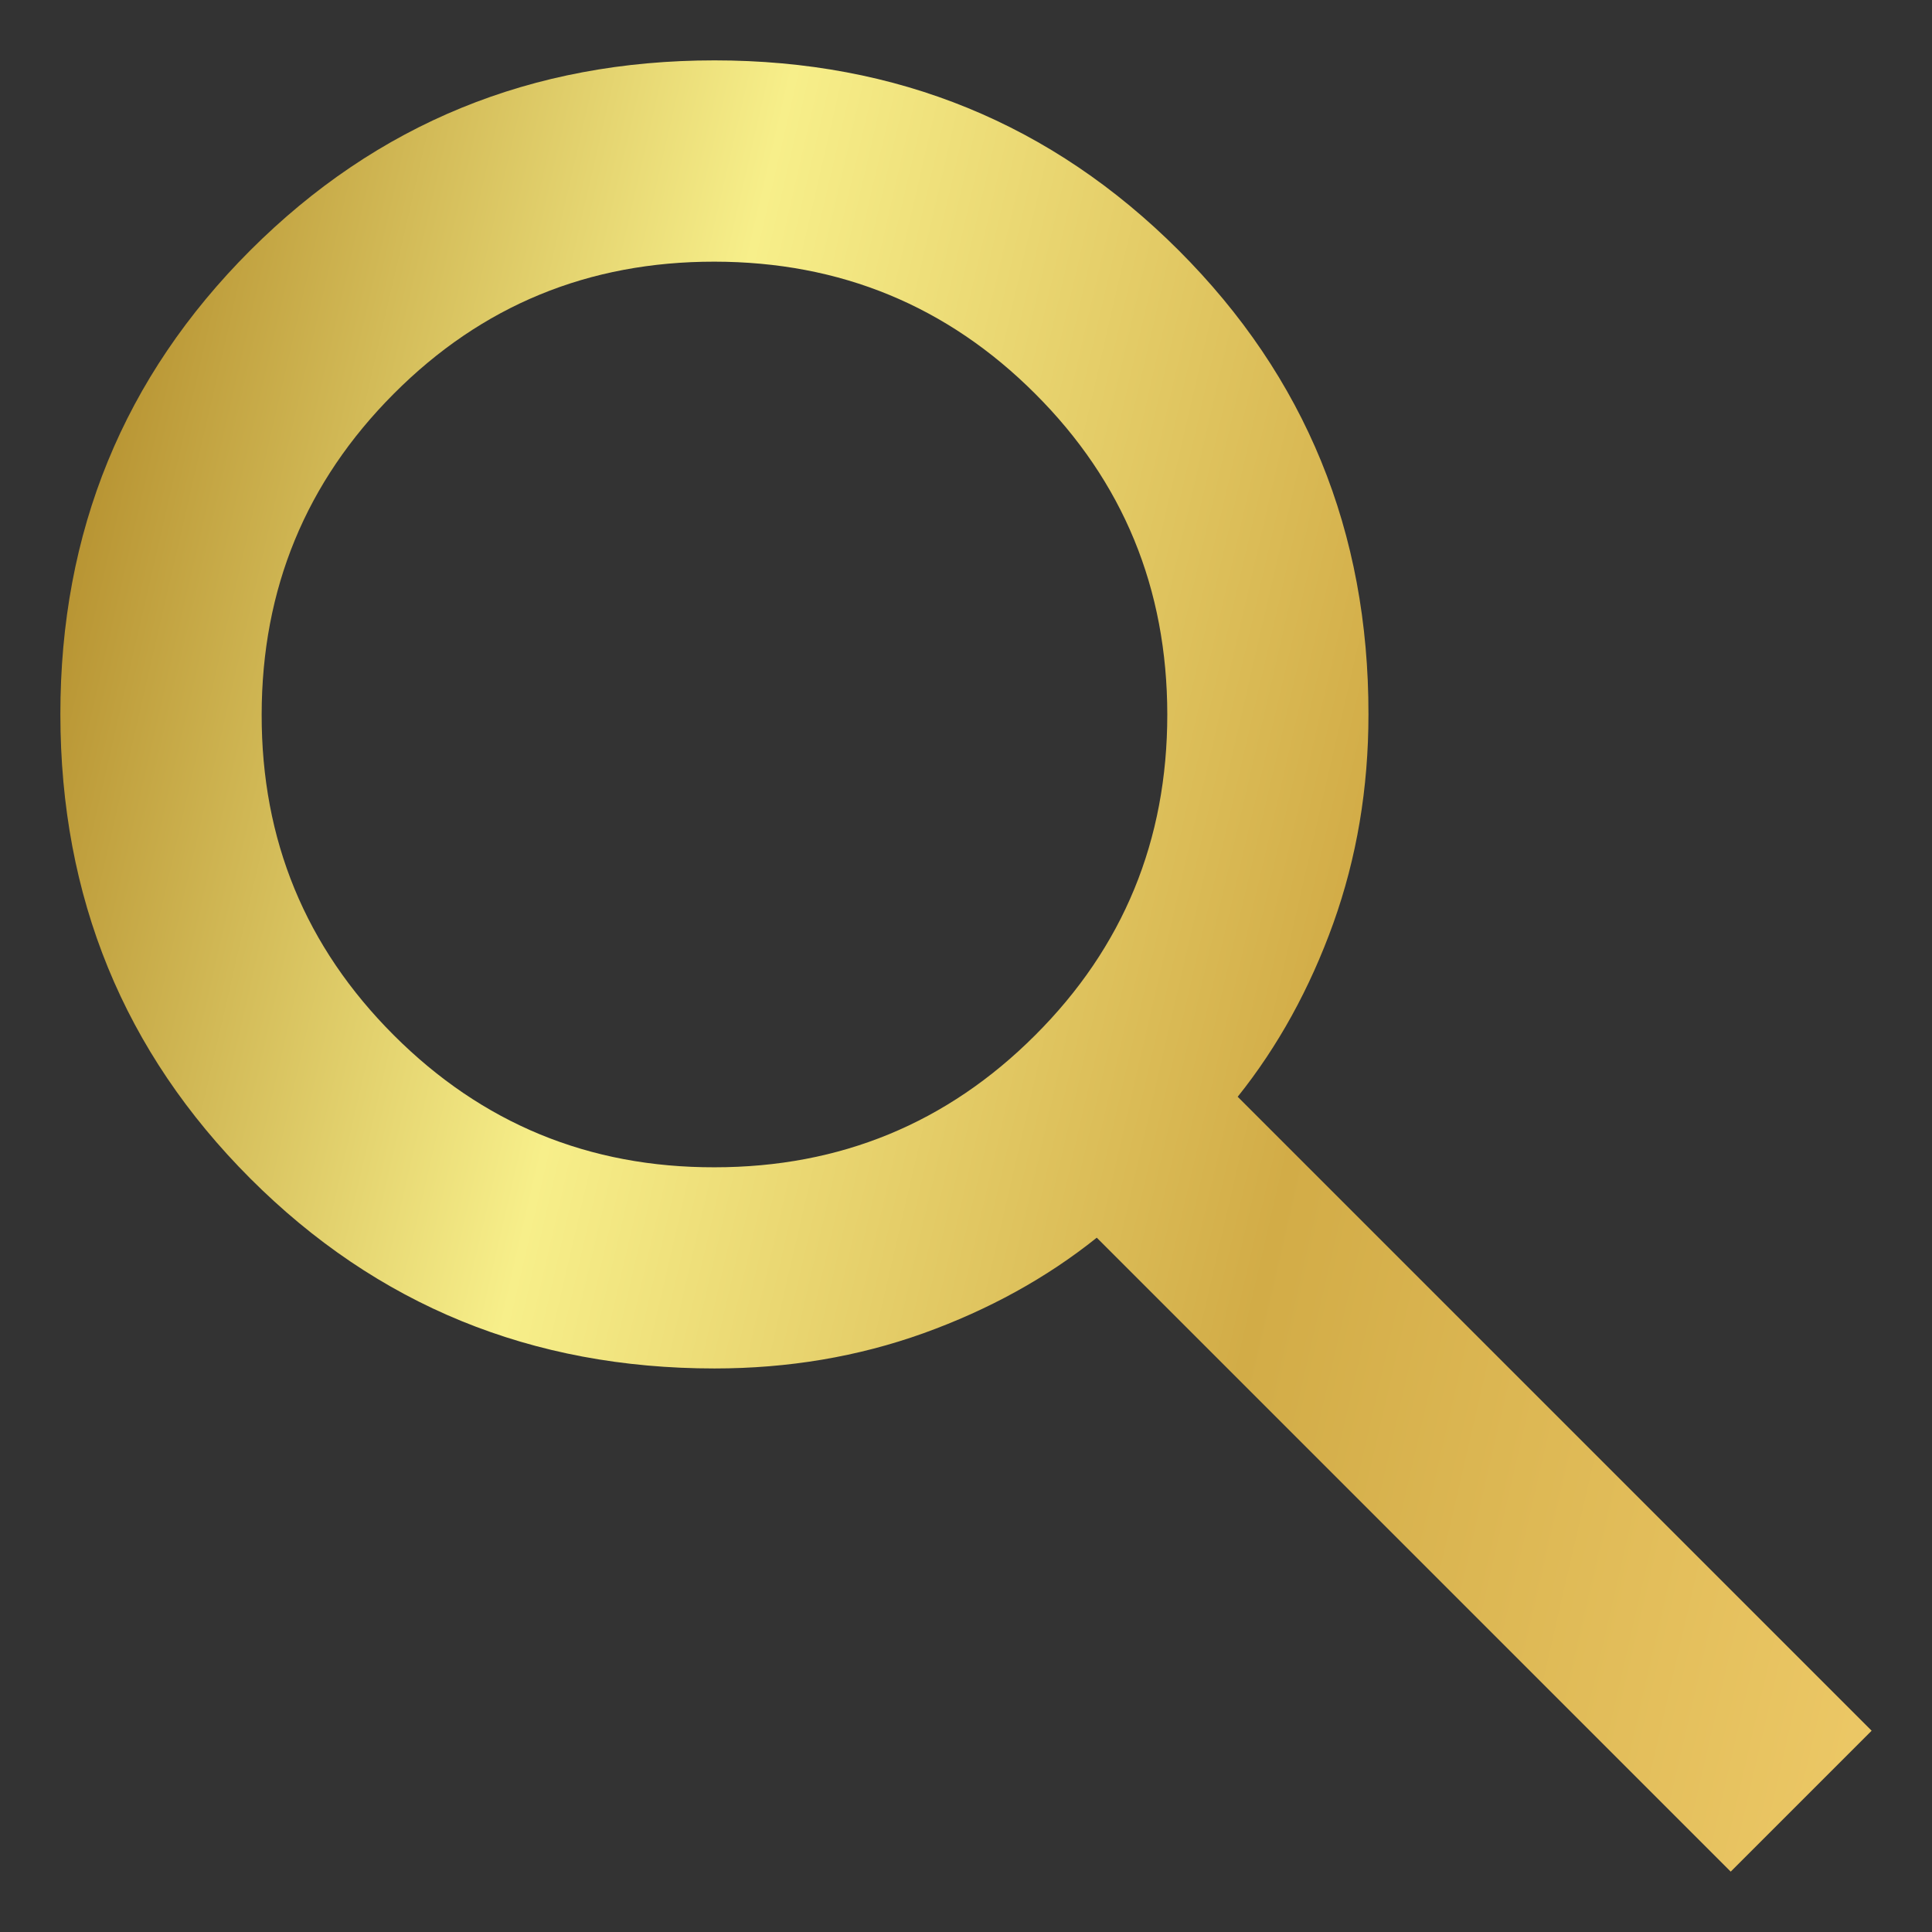 <svg width="16" height="16" viewBox="0 0 16 16" fill="none" xmlns="http://www.w3.org/2000/svg">
<rect x="0" y="0" width="16" height="16" fill="#333333" stroke="none"/>
<path d="M14.333 15.5L9.083 10.25C8.667 10.583 8.188 10.847 7.646 11.042C7.104 11.236 6.528 11.333 5.917 11.333C4.403 11.333 3.122 10.809 2.073 9.76C1.025 8.711 0.501 7.43 0.5 5.917C0.499 4.403 1.024 3.122 2.073 2.073C3.123 1.024 4.404 0.5 5.917 0.5C7.429 0.5 8.711 1.024 9.761 2.073C10.811 3.122 11.335 4.403 11.333 5.917C11.333 6.528 11.236 7.104 11.042 7.646C10.847 8.188 10.583 8.667 10.25 9.083L15.5 14.333L14.333 15.5ZM5.917 9.667C6.958 9.667 7.844 9.302 8.573 8.573C9.303 7.844 9.667 6.959 9.667 5.917C9.666 4.874 9.302 3.989 8.573 3.261C7.845 2.533 6.959 2.168 5.917 2.167C4.874 2.166 3.989 2.53 3.261 3.261C2.533 3.991 2.168 4.877 2.167 5.917C2.165 6.957 2.53 7.842 3.261 8.573C3.992 9.304 4.877 9.669 5.917 9.667Z" fill="url(#paint0_linear_762_3075)"/>
<defs>
<linearGradient id="paint0_linear_762_3075" x1="0.5" y1="0.5" x2="18.03" y2="4.552" gradientUnits="userSpaceOnUse">
<stop offset="0.015" stop-color="#AE8625"/>
<stop offset="0.33" stop-color="#F7EF8A"/>
<stop offset="0.665" stop-color="#D2AC47"/>
<stop offset="1" stop-color="#EDC967"/>
</linearGradient>
</defs>
</svg>
